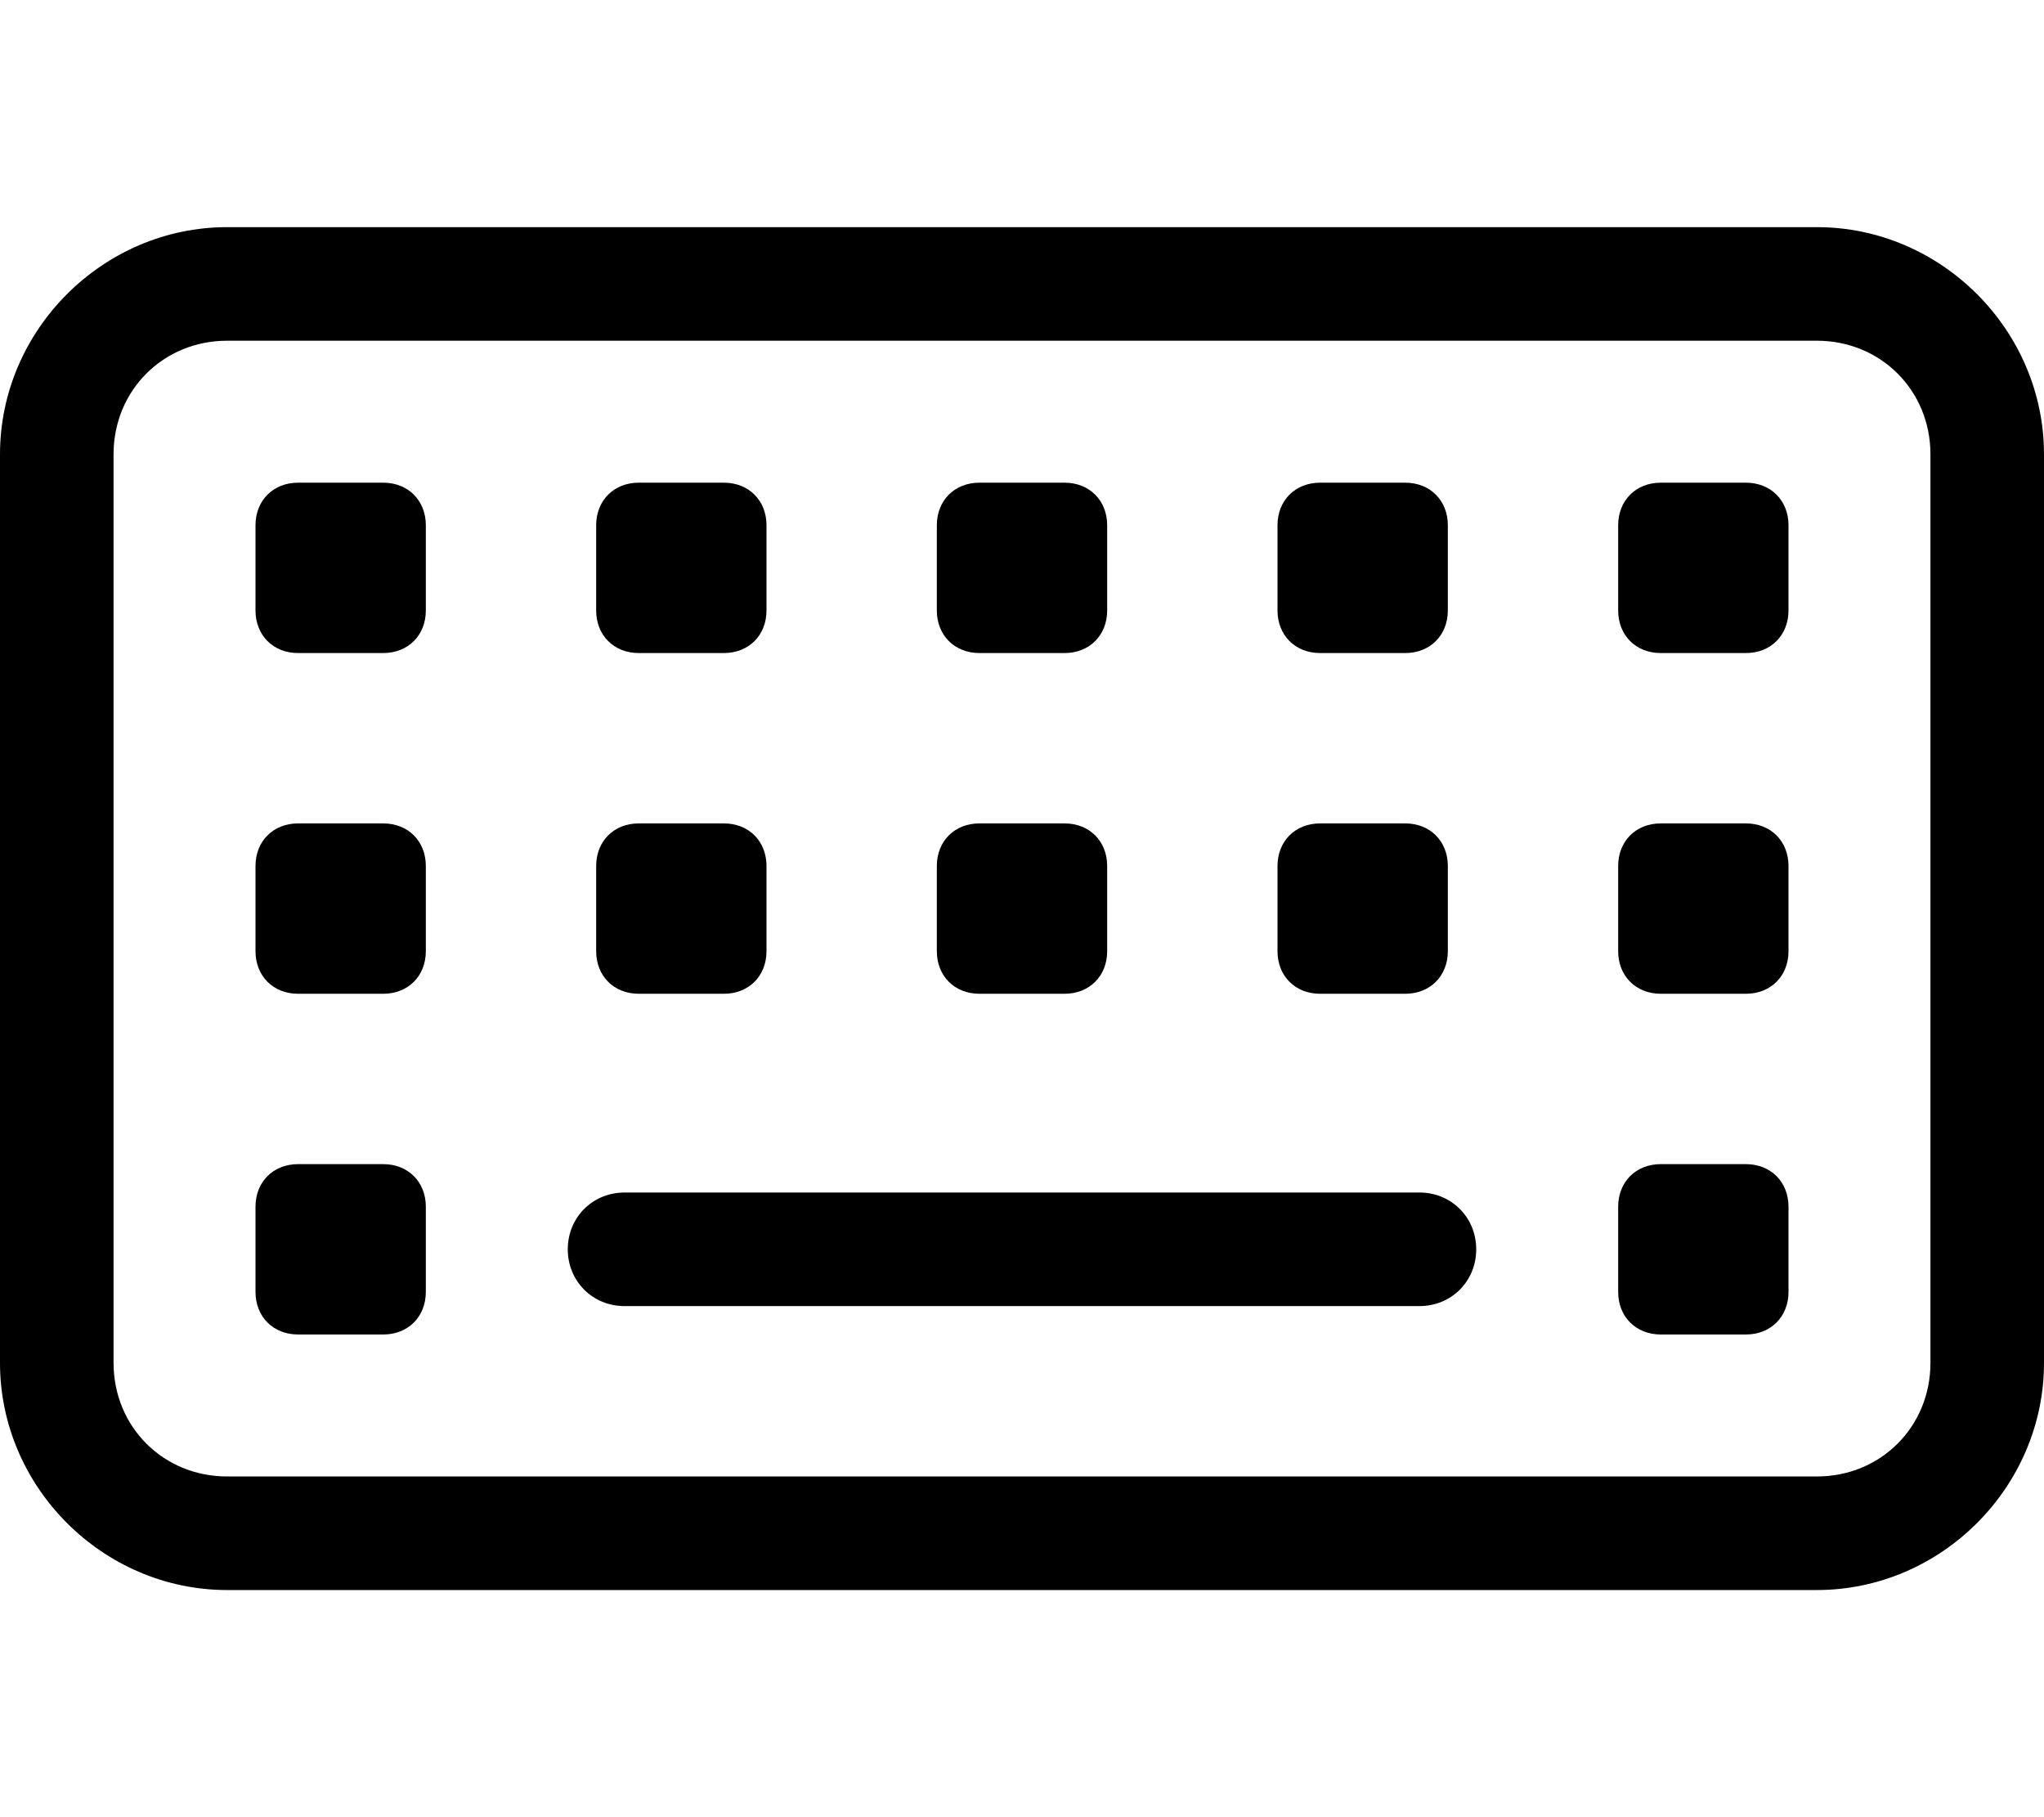 <svg xmlns="http://www.w3.org/2000/svg" viewBox="0 0 576 512"><!-- Font Awesome Pro 6.0.0-alpha1 by @fontawesome - https://fontawesome.com License - https://fontawesome.com/license (Commercial License) --><path d="M180 184H204C211 184 216 179 216 172V148C216 141 211 136 204 136H180C173 136 168 141 168 148V172C168 179 173 184 180 184ZM276 280H300C307 280 312 275 312 268V244C312 237 307 232 300 232H276C269 232 264 237 264 244V268C264 275 269 280 276 280ZM180 280H204C211 280 216 275 216 268V244C216 237 211 232 204 232H180C173 232 168 237 168 244V268C168 275 173 280 180 280ZM372 184H396C403 184 408 179 408 172V148C408 141 403 136 396 136H372C365 136 360 141 360 148V172C360 179 365 184 372 184ZM276 184H300C307 184 312 179 312 172V148C312 141 307 136 300 136H276C269 136 264 141 264 148V172C264 179 269 184 276 184ZM108 328H84C77 328 72 333 72 340V364C72 371 77 376 84 376H108C115 376 120 371 120 364V340C120 333 115 328 108 328ZM372 280H396C403 280 408 275 408 268V244C408 237 403 232 396 232H372C365 232 360 237 360 244V268C360 275 365 280 372 280ZM108 136H84C77 136 72 141 72 148V172C72 179 77 184 84 184H108C115 184 120 179 120 172V148C120 141 115 136 108 136ZM492 232H468C461 232 456 237 456 244V268C456 275 461 280 468 280H492C499 280 504 275 504 268V244C504 237 499 232 492 232ZM108 232H84C77 232 72 237 72 244V268C72 275 77 280 84 280H108C115 280 120 275 120 268V244C120 237 115 232 108 232ZM512 64H64C29 64 0 93 0 128V384C0 419 29 448 64 448H512C547 448 576 419 576 384V128C576 93 547 64 512 64ZM544 384C544 402 530 416 512 416H64C46 416 32 402 32 384V128C32 110 46 96 64 96H512C530 96 544 110 544 128V384ZM492 136H468C461 136 456 141 456 148V172C456 179 461 184 468 184H492C499 184 504 179 504 172V148C504 141 499 136 492 136ZM400 336H176C167 336 160 343 160 352S167 368 176 368H400C409 368 416 361 416 352S409 336 400 336ZM492 328H468C461 328 456 333 456 340V364C456 371 461 376 468 376H492C499 376 504 371 504 364V340C504 333 499 328 492 328Z"/></svg>